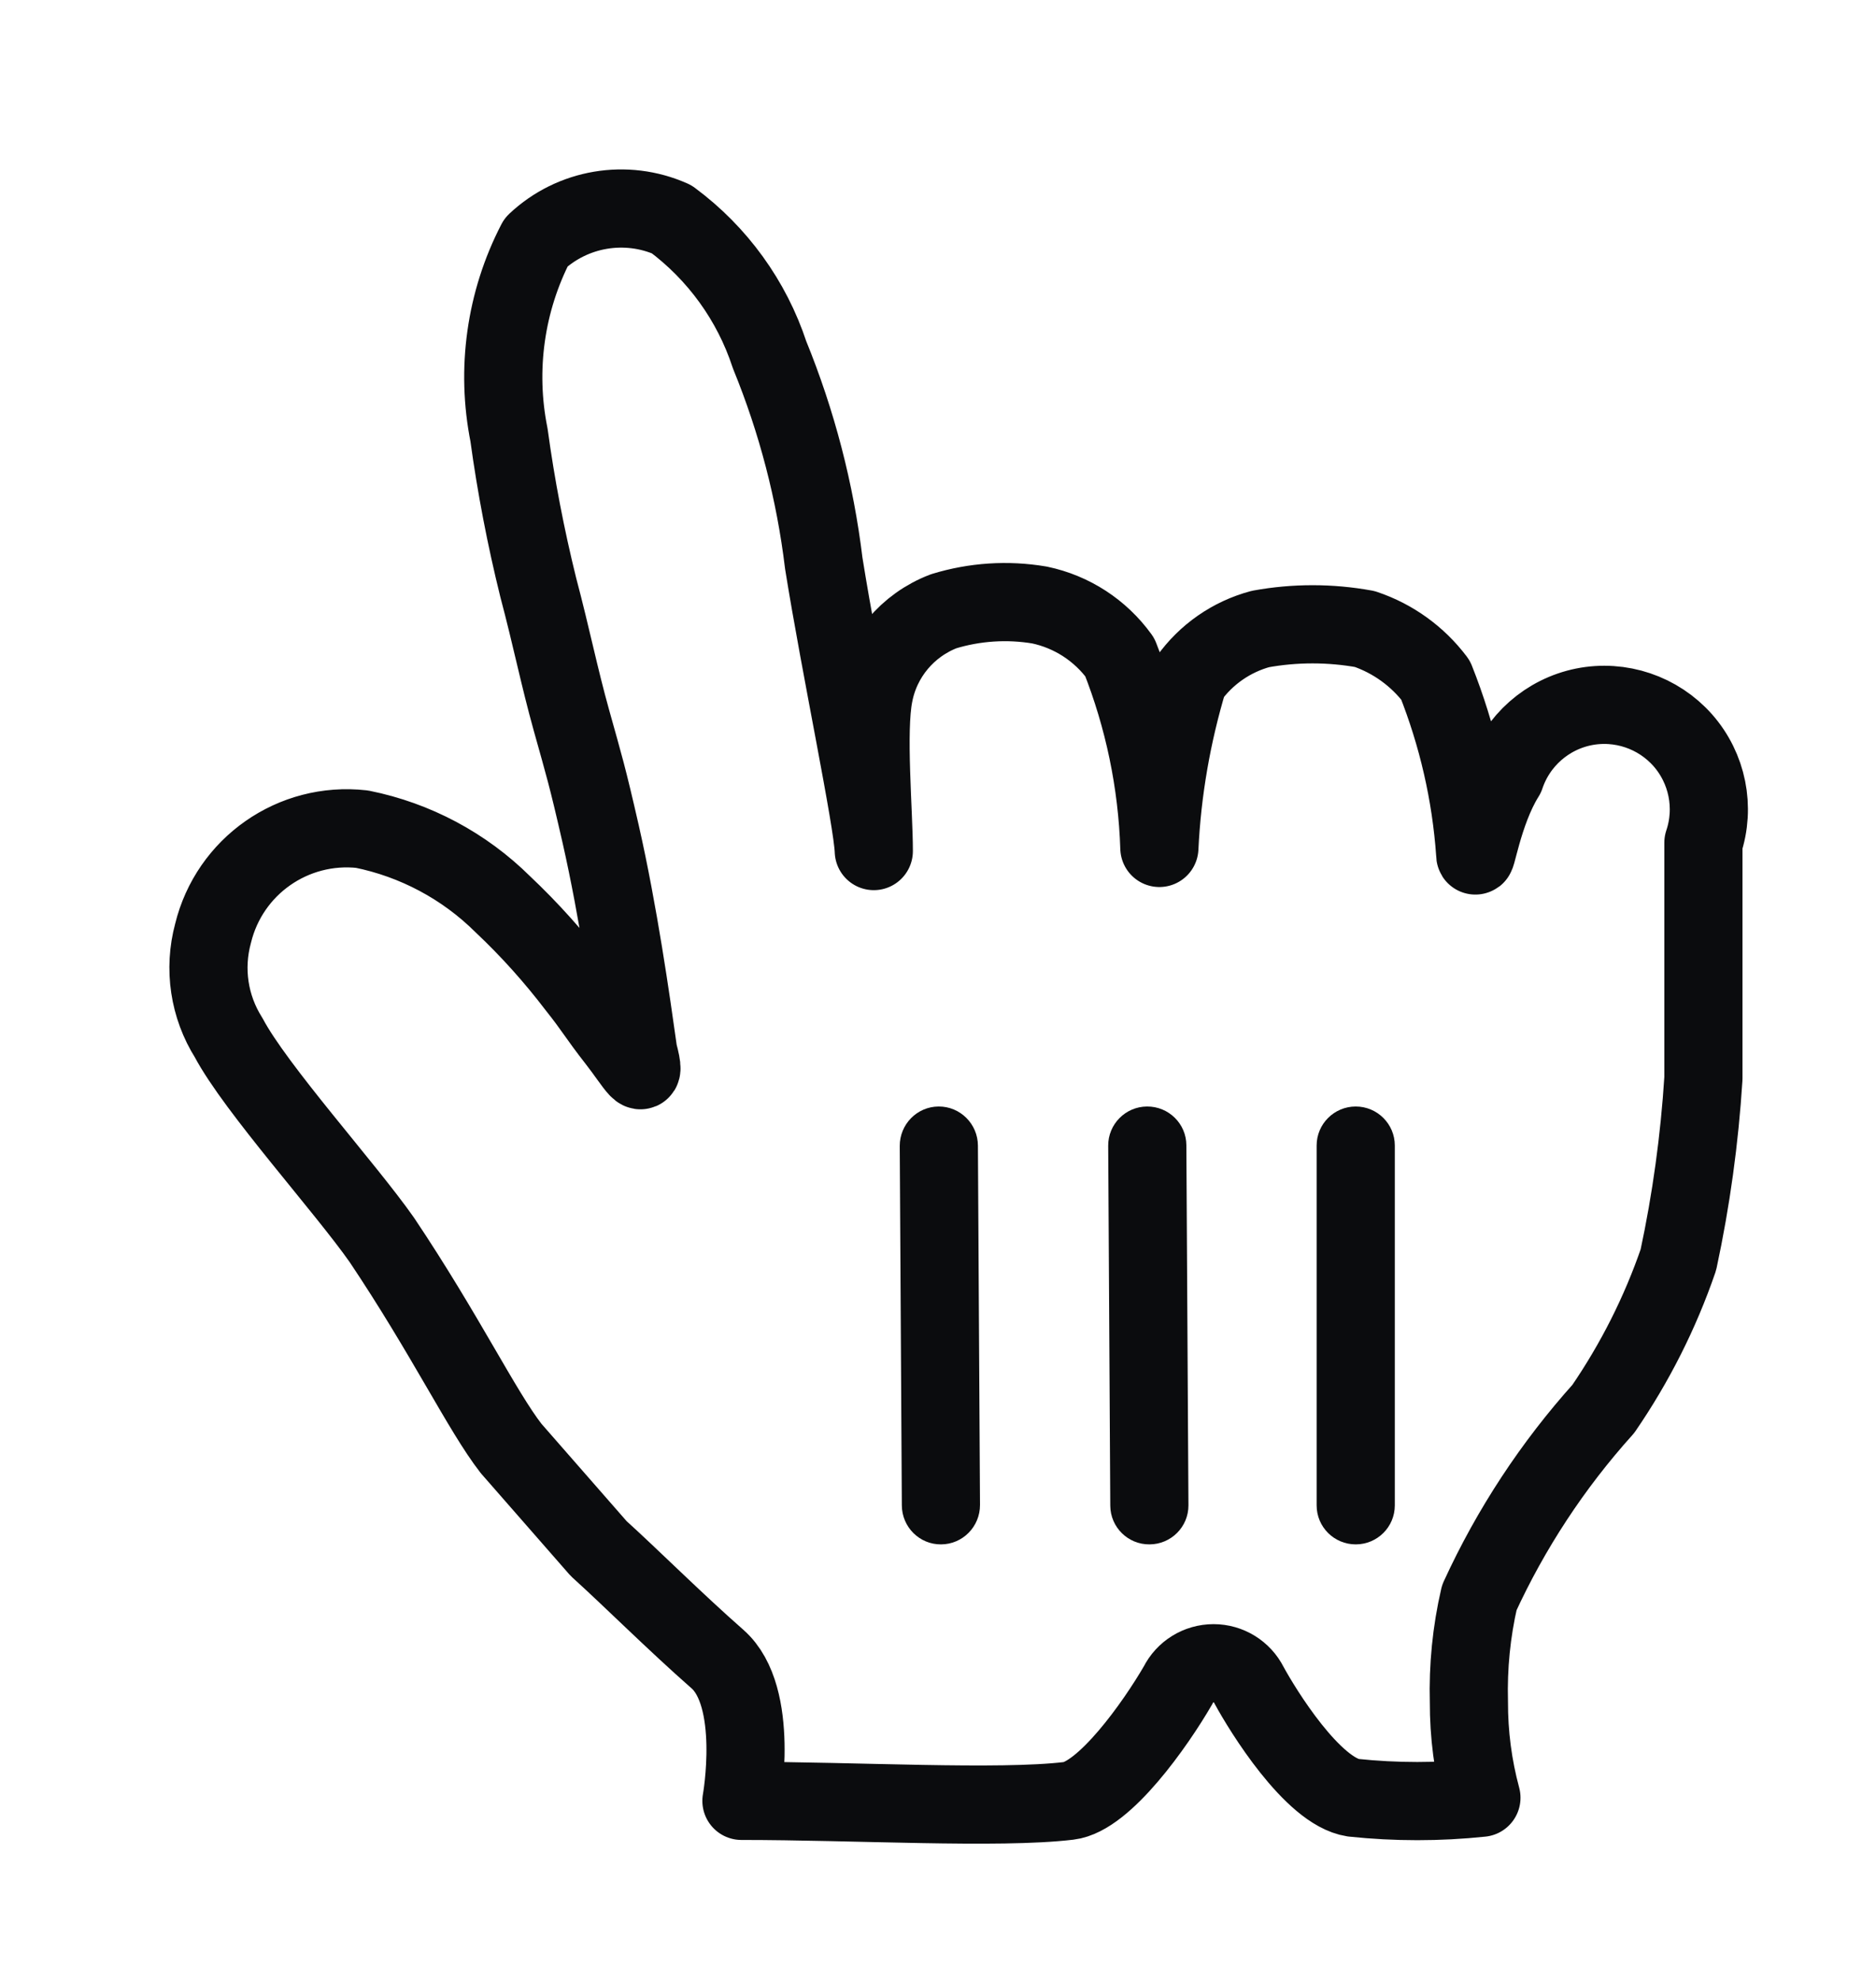 <svg width="18" height="19" viewBox="0 0 18 19" fill="none" xmlns="http://www.w3.org/2000/svg">
<g filter="url(#filter0_d_8_731221)">
<path d="M4.904 12.893C4.624 12.533 4.274 11.803 3.664 10.893C3.314 10.393 2.454 9.443 2.194 8.953C2.006 8.655 1.952 8.293 2.044 7.953C2.201 7.307 2.813 6.879 3.474 6.953C3.984 7.056 4.454 7.306 4.824 7.673C5.082 7.916 5.319 8.181 5.534 8.463C5.694 8.663 5.734 8.743 5.914 8.973C6.094 9.203 6.214 9.433 6.124 9.093C6.054 8.593 5.934 7.753 5.764 7.003C5.634 6.433 5.604 6.343 5.484 5.913C5.364 5.483 5.294 5.123 5.164 4.633C5.045 4.152 4.951 3.664 4.884 3.173C4.758 2.545 4.849 1.892 5.144 1.323C5.493 0.995 6.006 0.908 6.444 1.103C6.884 1.429 7.213 1.883 7.384 2.403C7.646 3.044 7.821 3.716 7.904 4.403C8.064 5.403 8.374 6.863 8.384 7.163C8.384 6.793 8.314 6.013 8.384 5.663C8.453 5.298 8.707 4.996 9.054 4.863C9.351 4.772 9.667 4.751 9.974 4.803C10.284 4.868 10.558 5.046 10.744 5.303C10.975 5.887 11.104 6.506 11.124 7.133C11.15 6.584 11.245 6.04 11.404 5.513C11.571 5.278 11.815 5.108 12.094 5.033C12.424 4.973 12.763 4.973 13.094 5.033C13.365 5.124 13.602 5.295 13.774 5.523C13.985 6.054 14.114 6.614 14.154 7.183C14.154 7.323 14.224 6.793 14.444 6.443C14.558 6.104 14.845 5.851 15.196 5.78C15.547 5.71 15.909 5.832 16.146 6.1C16.383 6.369 16.458 6.744 16.344 7.083C16.344 7.733 16.344 7.703 16.344 8.143C16.344 8.583 16.344 8.973 16.344 9.343C16.307 9.928 16.227 10.51 16.104 11.083C15.93 11.59 15.687 12.071 15.384 12.513C14.898 13.053 14.497 13.663 14.194 14.323C14.118 14.651 14.085 14.987 14.094 15.323C14.093 15.634 14.133 15.943 14.214 16.243C13.805 16.286 13.393 16.286 12.984 16.243C12.594 16.183 12.114 15.403 11.984 15.163C11.919 15.034 11.788 14.953 11.644 14.953C11.5 14.953 11.368 15.034 11.304 15.163C11.084 15.543 10.594 16.233 10.254 16.273C9.584 16.353 8.204 16.273 7.114 16.273C7.114 16.273 7.294 15.273 6.884 14.913C6.474 14.553 6.054 14.133 5.744 13.853L4.904 12.893Z" fill="white"/>
<path fill-rule="evenodd" clip-rule="evenodd" d="M4.904 12.893C4.624 12.533 4.274 11.803 3.664 10.893C3.314 10.393 2.454 9.443 2.194 8.953C2.006 8.655 1.952 8.293 2.044 7.953C2.201 7.307 2.813 6.879 3.474 6.953C3.984 7.056 4.454 7.306 4.824 7.673C5.082 7.916 5.319 8.181 5.534 8.463C5.694 8.663 5.734 8.743 5.914 8.973C6.094 9.203 6.214 9.433 6.124 9.093C6.054 8.593 5.934 7.753 5.764 7.003C5.634 6.433 5.604 6.343 5.484 5.913C5.364 5.483 5.294 5.123 5.164 4.633C5.045 4.152 4.951 3.664 4.884 3.173C4.758 2.545 4.849 1.892 5.144 1.323C5.493 0.995 6.006 0.908 6.444 1.103C6.884 1.429 7.213 1.883 7.384 2.403C7.646 3.044 7.821 3.716 7.904 4.403C8.064 5.403 8.374 6.863 8.384 7.163C8.384 6.793 8.314 6.013 8.384 5.663C8.453 5.298 8.707 4.996 9.054 4.863C9.351 4.772 9.667 4.751 9.974 4.803C10.284 4.868 10.558 5.046 10.744 5.303C10.975 5.887 11.104 6.506 11.124 7.133C11.15 6.584 11.245 6.04 11.404 5.513C11.571 5.278 11.815 5.108 12.094 5.033C12.424 4.973 12.763 4.973 13.094 5.033C13.365 5.124 13.602 5.295 13.774 5.523C13.985 6.054 14.114 6.614 14.154 7.183C14.154 7.323 14.224 6.793 14.444 6.443C14.558 6.104 14.845 5.851 15.196 5.78C15.547 5.71 15.909 5.832 16.146 6.1C16.383 6.369 16.458 6.744 16.344 7.083C16.344 7.733 16.344 7.703 16.344 8.143C16.344 8.583 16.344 8.973 16.344 9.343C16.307 9.928 16.227 10.51 16.104 11.083C15.93 11.59 15.687 12.071 15.384 12.513C14.898 13.053 14.497 13.663 14.194 14.323C14.118 14.651 14.085 14.987 14.094 15.323C14.093 15.634 14.133 15.943 14.214 16.243C13.805 16.286 13.393 16.286 12.984 16.243C12.594 16.183 12.114 15.403 11.984 15.163C11.919 15.034 11.788 14.953 11.644 14.953C11.5 14.953 11.368 15.034 11.304 15.163C11.084 15.543 10.594 16.233 10.254 16.273C9.584 16.353 8.204 16.273 7.114 16.273C7.114 16.273 7.294 15.273 6.884 14.913C6.474 14.553 6.054 14.133 5.744 13.853L4.904 12.893Z" stroke="#0B0C0E" stroke-width="0.75" stroke-linecap="round" stroke-linejoin="round"/>
<path d="M13.383 13.439V9.987C13.383 9.781 13.215 9.613 13.008 9.613C12.801 9.613 12.633 9.781 12.633 9.987V13.439C12.633 13.646 12.801 13.813 13.008 13.813C13.215 13.813 13.383 13.646 13.383 13.439Z" fill="#0B0C0E"/>
<path d="M11.403 13.438L11.383 9.984C11.382 9.778 11.213 9.612 11.006 9.613C10.799 9.614 10.632 9.783 10.633 9.989L10.653 13.442C10.654 13.648 10.823 13.815 11.03 13.813C11.237 13.812 11.404 13.644 11.403 13.438Z" fill="#0B0C0E"/>
<path d="M8.633 9.992L8.653 13.439C8.654 13.647 8.823 13.815 9.03 13.813C9.237 13.812 9.404 13.642 9.403 13.434L9.383 9.988C9.382 9.78 9.213 9.612 9.006 9.613C8.799 9.614 8.632 9.784 8.633 9.992Z" fill="#0B0C0E"/>
</g>
<defs>
<filter id="filter0_d_8_731221" x="0.825" y="0.625" width="16.746" height="17.859" filterUnits="userSpaceOnUse" color-interpolation-filters="sRGB">
<feFlood flood-opacity="0" result="BackgroundImageFix"/>
<feColorMatrix in="SourceAlpha" type="matrix" values="0 0 0 0 0 0 0 0 0 0 0 0 0 0 0 0 0 0 127 0" result="hardAlpha"/>
<feOffset dy="1"/>
<feGaussianBlur stdDeviation="0.4"/>
<feColorMatrix type="matrix" values="0 0 0 0 0 0 0 0 0 0 0 0 0 0 0 0 0 0 0.5 0"/>
<feBlend mode="normal" in2="BackgroundImageFix" result="effect1_dropShadow_8_731221"/>
<feBlend mode="normal" in="SourceGraphic" in2="effect1_dropShadow_8_731221" result="shape"/>
</filter>
</defs>
</svg>
